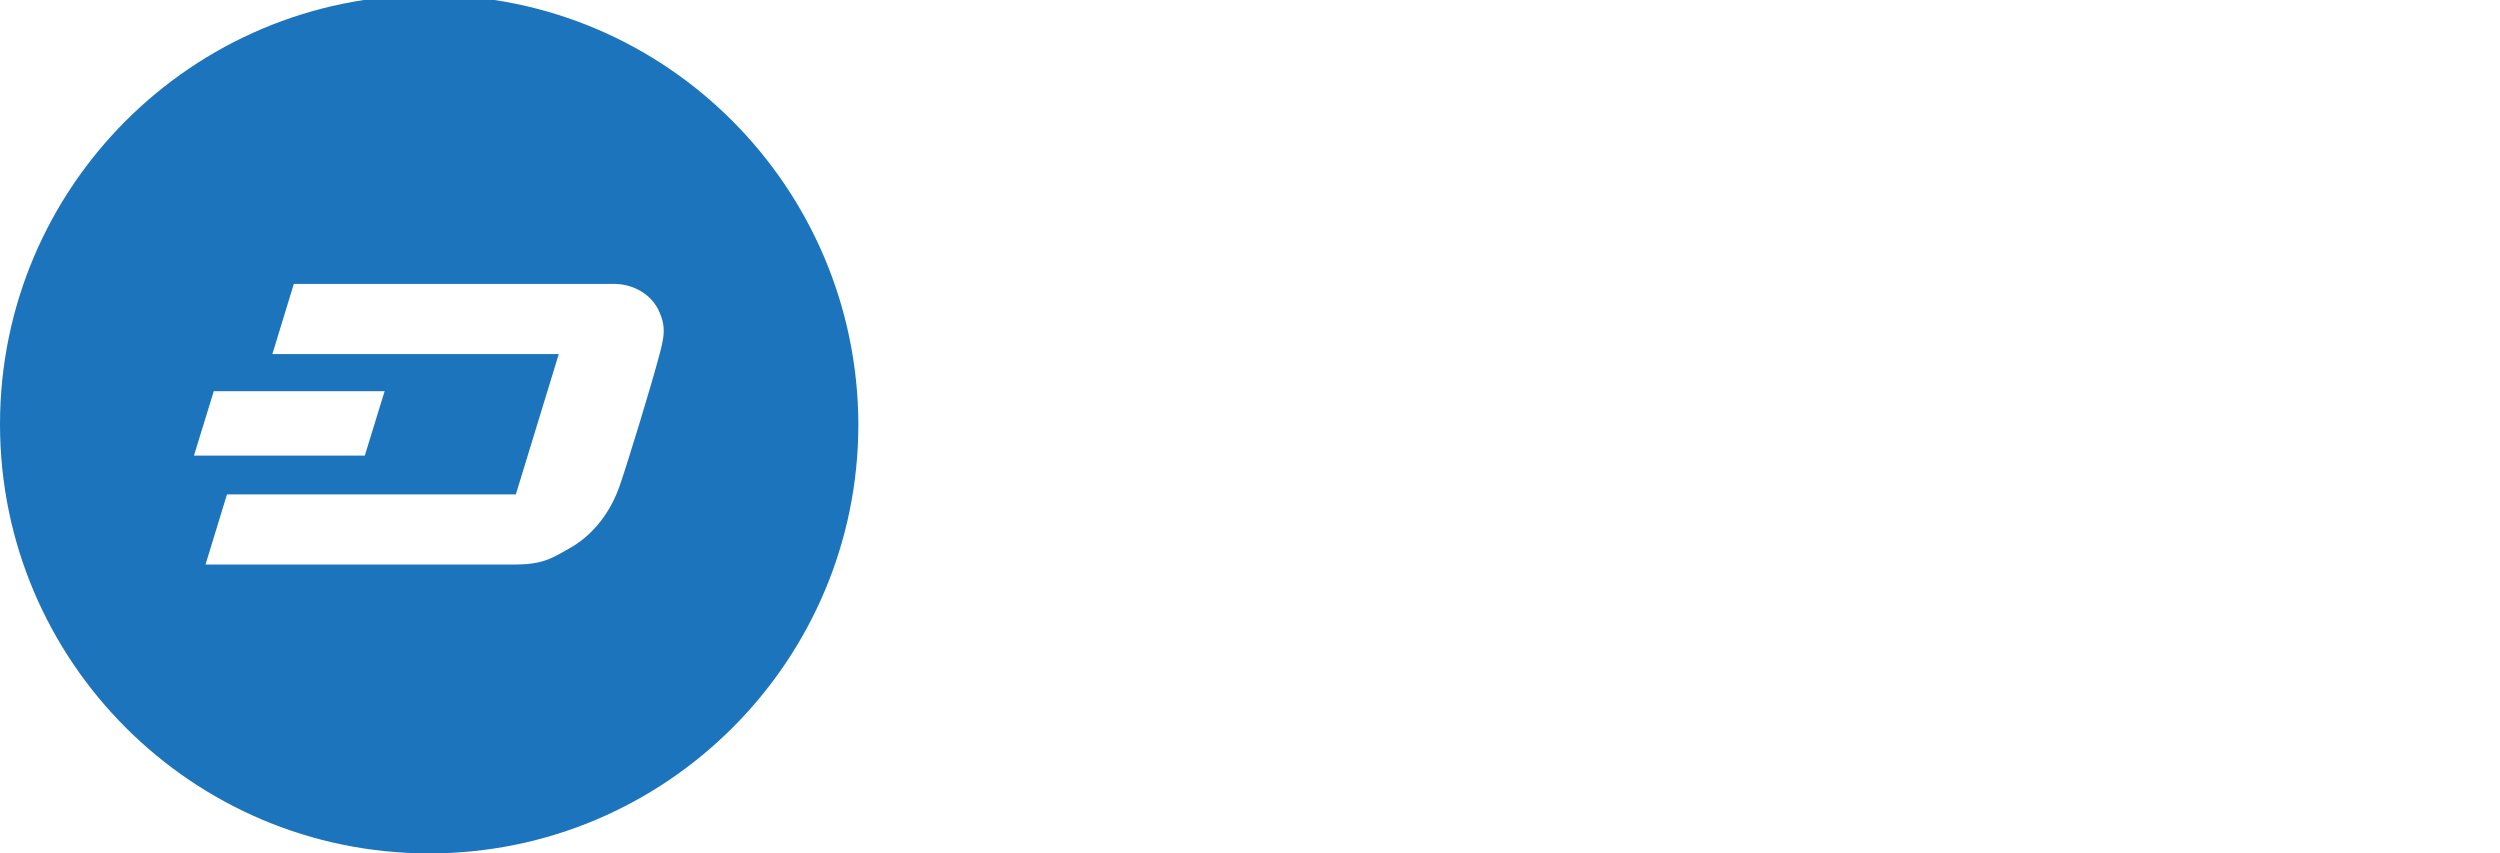 <?xml version="1.0" encoding="utf-8"?>
<!-- Generator: Adobe Illustrator 19.1.0, SVG Export Plug-In . SVG Version: 6.00 Build 0)  -->
<svg version="1.1" id="Layer_1" xmlns="http://www.w3.org/2000/svg" xmlns:xlink="http://www.w3.org/1999/xlink" x="0px" y="0px"
	 viewBox="87 13.6 302.9 103.4" style="enable-background:new 87 13.6 302.9 103.4;" xml:space="preserve">
<style type="text/css">
	.st0{fill:#1C75BC;}
</style>
<path class="st0" d="M139,13c-28.7,0-52,23.3-52,52s23.3,52,52,52s52-23.3,52-52C190.9,36.3,167.7,13,139,13z M112.9,61h20.7
	l-2.4,7.8h-20.7L112.9,61z M166.7,57.3c-0.8,3-3.5,11.9-4.6,15.1c-1.1,3.2-3.1,5.8-5.7,7.4c-2.6,1.5-3.6,2.2-7.2,2.2h-37.3l2.6-8.5
	h35l5.2-17H120l2.6-8.5c0,0,38.4,0,38.8,0c1.8,0,4.1,0.8,5.3,3C167.8,53.2,167.5,54.4,166.7,57.3z"/>
</svg>
